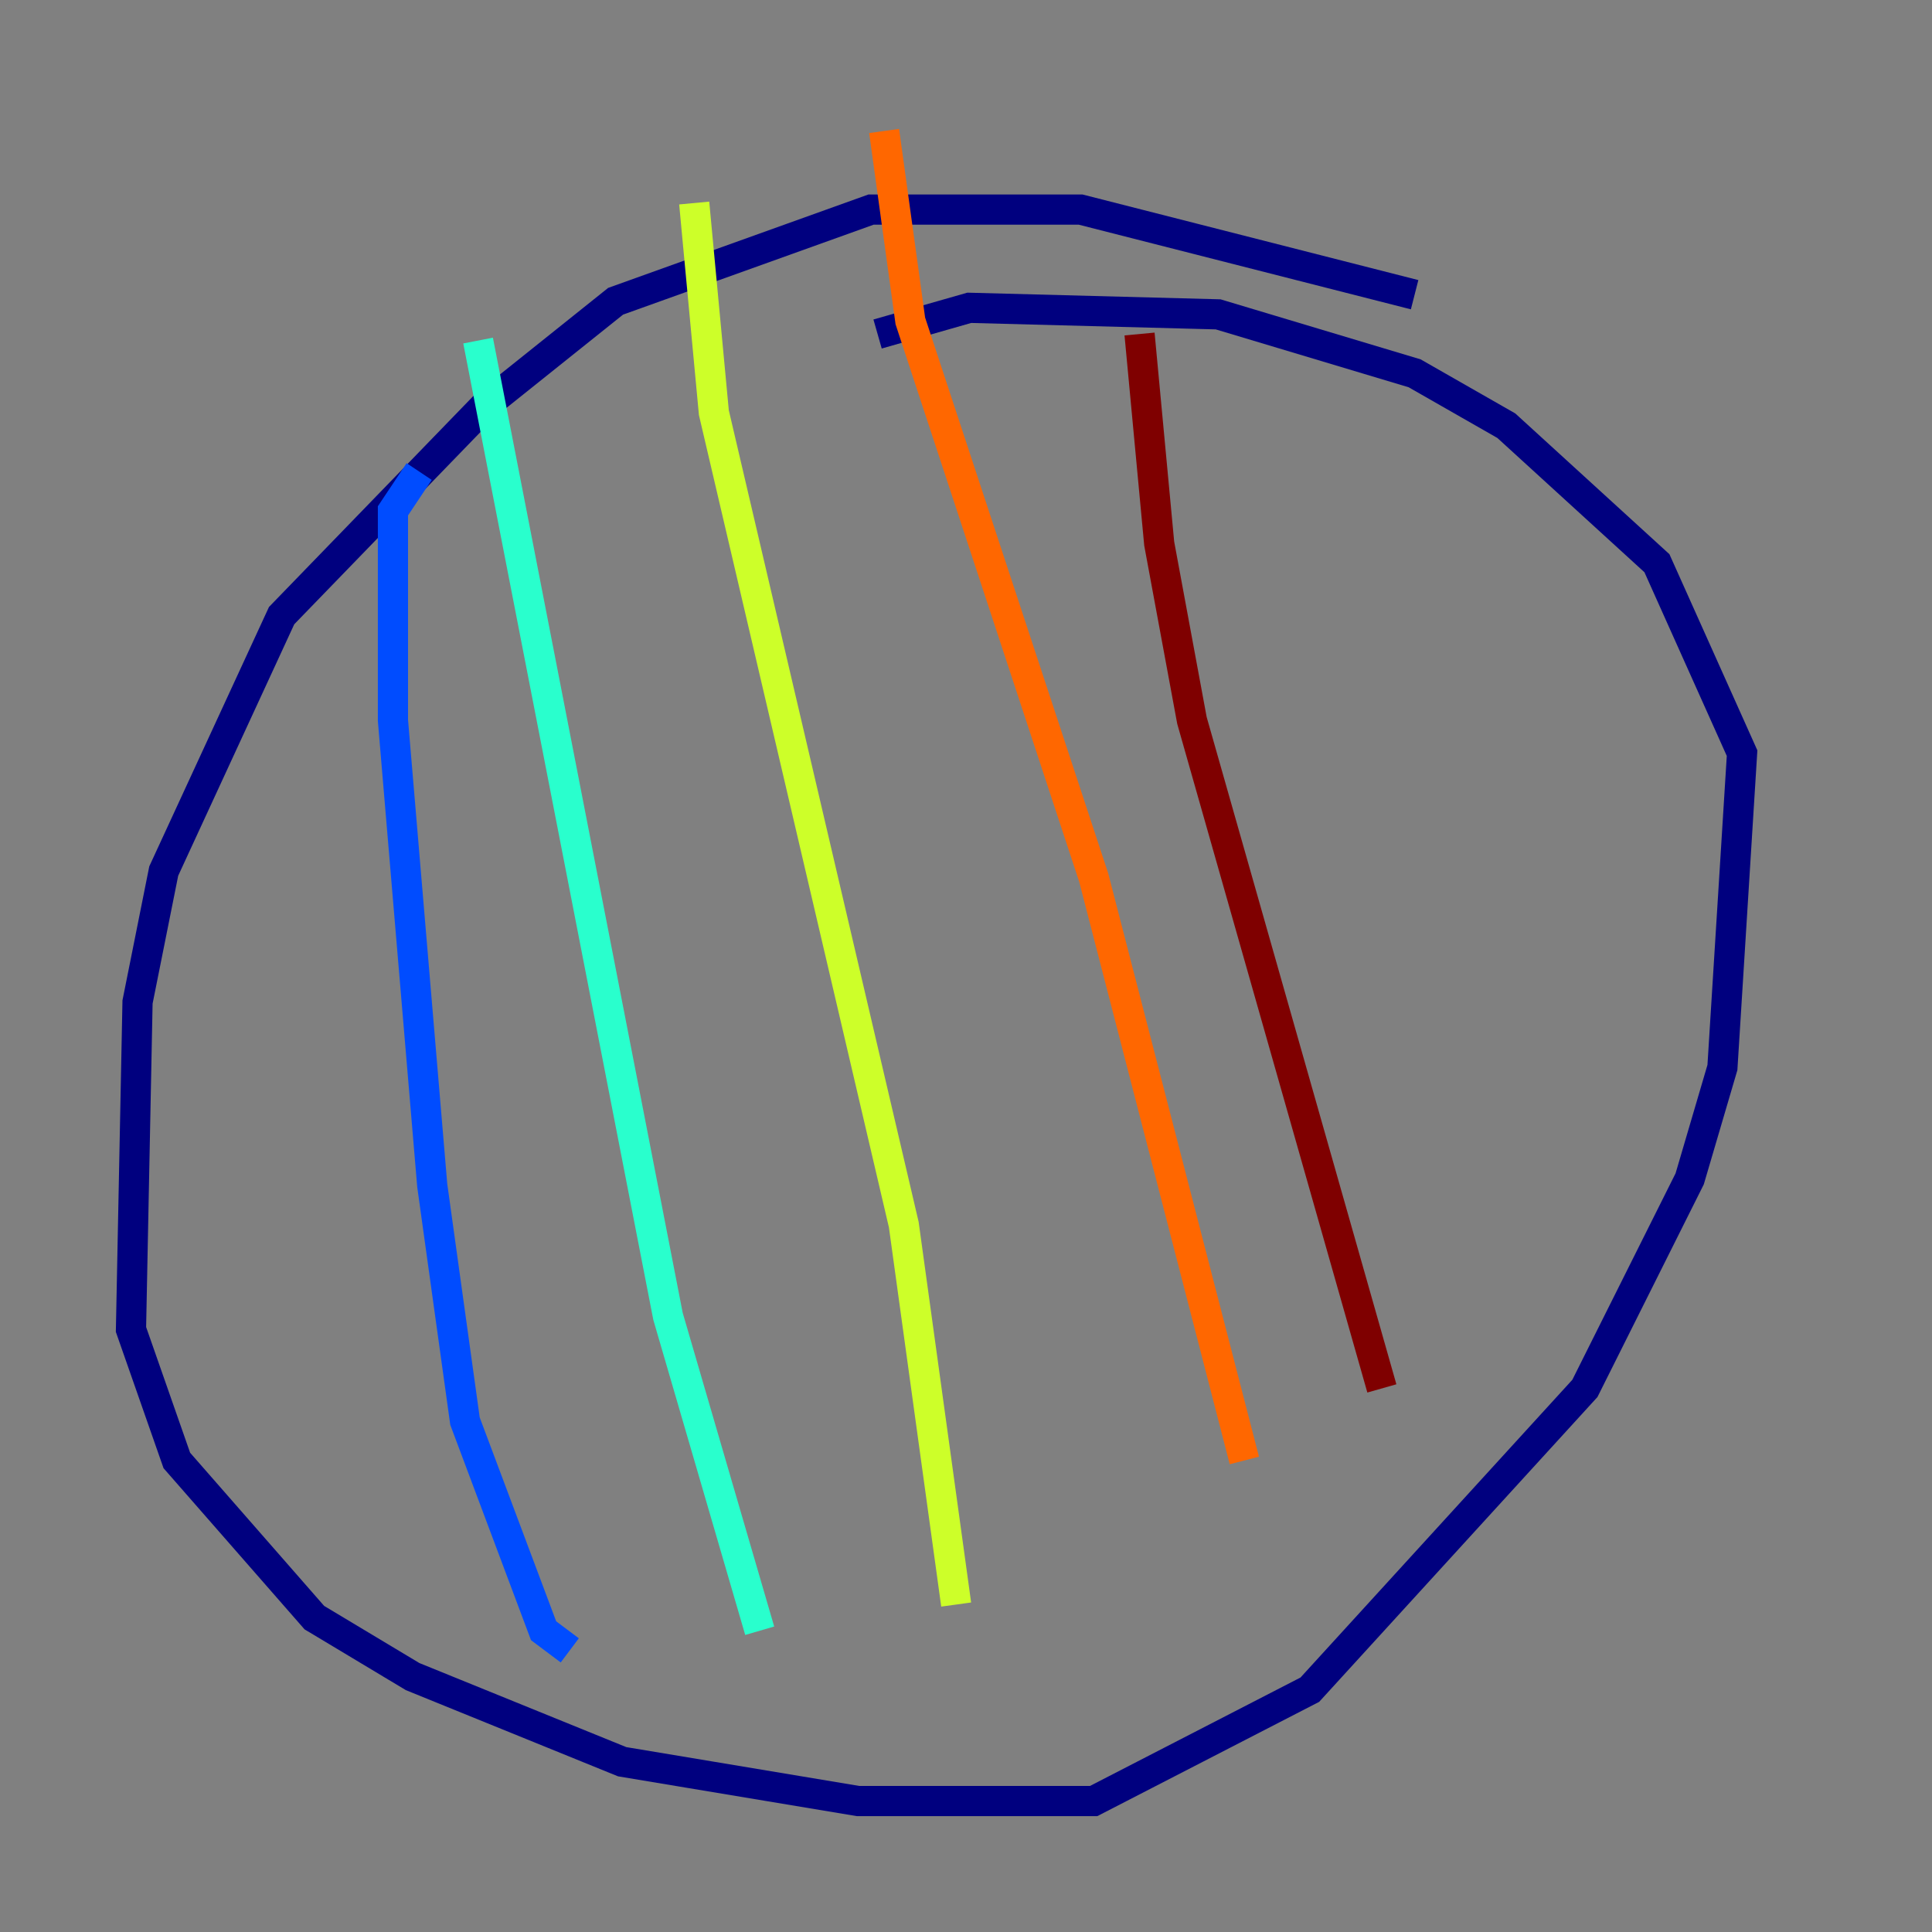 <?xml version="1.0" encoding="utf-8" ?>
<svg baseProfile="tiny" height="128" version="1.2" viewBox="0,0,128,128" width="128" xmlns="http://www.w3.org/2000/svg" xmlns:ev="http://www.w3.org/2001/xml-events" xmlns:xlink="http://www.w3.org/1999/xlink"><rect x="0" y="0" width="128" height="128" fill="#808080" stroke="none"/><defs /><polyline fill="none" points="93.722,19.525 71.593,13.885 57.709,13.885 40.786,19.959 32.108,26.902 18.658,40.786 10.848,57.709 9.112,66.386 8.678,88.081 11.715,96.759 20.827,107.173 27.336,111.078 41.22,116.719 56.841,119.322 72.461,119.322 86.78,111.946 105.003,91.986 111.946,78.102 114.115,70.725 115.417,49.898 109.776,37.315 99.797,28.203 93.722,24.732 80.705,20.827 64.217,20.393 58.142,22.129" stroke="#00007f" stroke-width="2" /><polyline fill="none" points="27.77,31.241 26.034,33.844 26.034,47.729 28.637,78.536 30.807,94.156 36.014,108.041 37.749,109.342" stroke="#004cff" stroke-width="2" /><polyline fill="none" points="31.675,22.563 44.258,87.214 50.332,108.041" stroke="#29ffcd" stroke-width="2" /><polyline fill="none" points="45.993,13.451 47.295,27.336 59.878,81.139 63.349,106.305" stroke="#cdff29" stroke-width="2" /><polyline fill="none" points="58.576,8.678 60.312,21.261 72.461,58.142 82.441,96.759" stroke="#ff6700" stroke-width="2" /><polyline fill="none" points="75.498,22.129 76.8,36.014 78.969,47.729 91.552,91.986" stroke="#7f0000" stroke-width="2" /></svg>